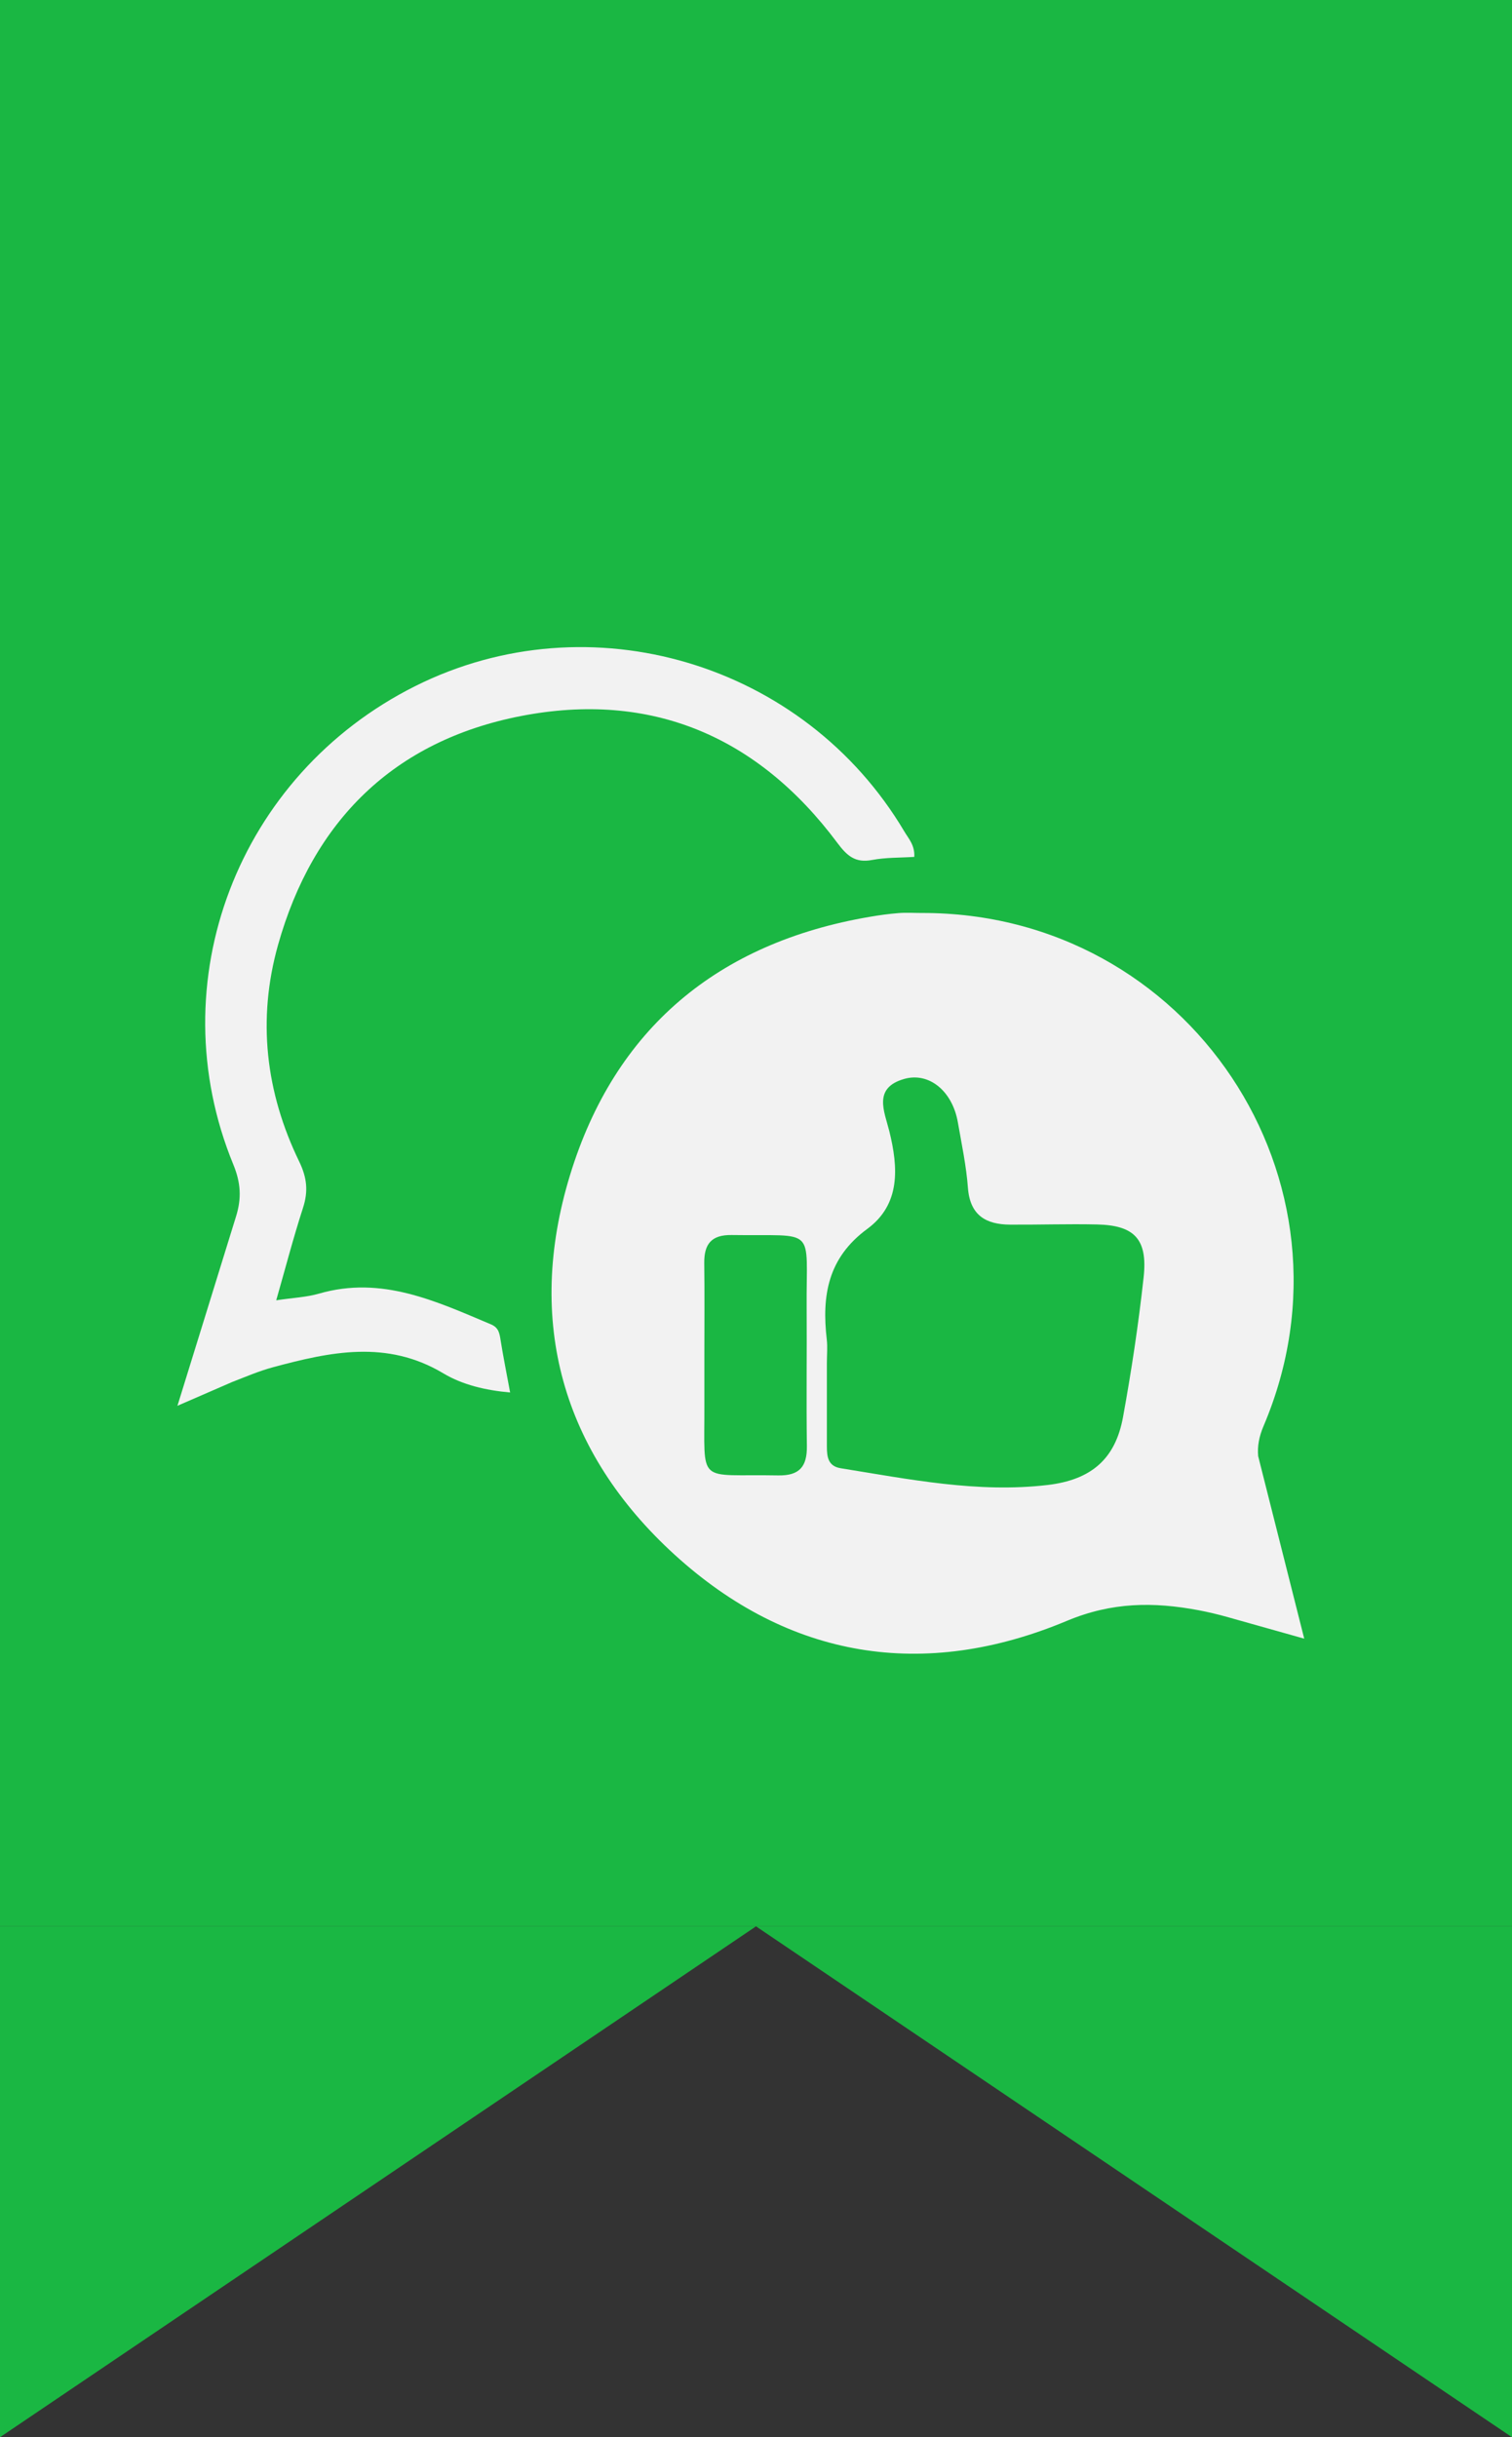 <?xml version="1.0" encoding="utf-8"?>
<!-- Generator: Adobe Illustrator 26.0.3, SVG Export Plug-In . SVG Version: 6.00 Build 0)  -->
<svg version="1.1" id="Calque_1" xmlns="http://www.w3.org/2000/svg" xmlns:xlink="http://www.w3.org/1999/xlink" x="0px" y="0px"
	 viewBox="0 0 259.29 417.91" style="enable-background:new 0 0 259.29 417.91;" xml:space="preserve">
<rect x="0" y="0" width="259.29" height="417.91" fill="#333333" stroke="none"/>
<style type="text/css">
	.st0{fill:#1AB743;}
	.st1{fill:#F2F2F2;}
</style>
<polygon class="st0" points="259.43,330.26 129.72,330.26 0,330.26 0,0 259.43,0 "/>
<g>
	<path class="st1" d="M217.35,255.98l-1.59-6.3c-0.15-1.7,0.15-3.34,0.93-5.17c17.86-42.02-12.9-88.11-58.66-87.96
		c-1.32,0-2.65-0.09-3.97,0.02c-1.65,0.13-3.29,0.36-4.92,0.64c-26.05,4.44-43.73,19.18-51.4,44.33
		c-7.64,25.02-1.34,47.44,17.92,65.02c19.61,17.89,42.77,21.63,67.27,11.38c7.78-3.26,14.91-3.27,22.58-1.84
		c1.69,0.32,3.36,0.72,5.01,1.18l0.31,0.09l12.83,3.61L217.35,255.98z M138.33,224.19c0.05,7.92-0.07,15.84,0.04,23.76
		c0.05,3.53-1.27,5.11-4.94,5.04c-14.12-0.27-12.57,1.87-12.64-12.15c-0.01-2.81,0-5.62,0-8.42c0-5.28,0.05-10.57-0.02-15.85
		c-0.03-3.23,1.21-4.85,4.69-4.8C140.24,211.99,138.23,210.09,138.33,224.19z M196.12,219c-0.88,8.04-2.09,16.06-3.54,24.01
		c-1.3,7.08-5.34,10.72-12.92,11.62c-11.99,1.41-23.73-0.98-35.49-2.87c-2.18-0.35-2.37-1.98-2.37-3.72v-14.4
		c0-1.32,0.13-2.66-0.02-3.97c-0.87-7.5,0.18-13.98,6.96-18.96c5.7-4.2,5.32-10.49,3.76-16.77c-0.85-3.39-2.83-7.41,2.58-8.94
		c4.27-1.2,8.25,2.11,9.18,7.44c0.65,3.74,1.45,7.48,1.73,11.26c0.36,4.69,3.08,6.27,7.25,6.29c4.96,0.03,9.93-0.14,14.89-0.03
		C194.53,210.1,196.83,212.47,196.12,219z"/>
</g>
<path class="st1" d="M156.79,146.93c-2.41,0.16-4.87,0.08-7.24,0.53c-2.9,0.56-4.32-0.74-5.97-2.95
	c-13.63-18.27-31.95-26.08-54.3-21.72c-21.69,4.24-35.6,17.91-41.6,39.24c-3.59,12.78-2.13,25.27,3.63,37.14
	c1.35,2.8,1.57,5.1,0.65,7.95c-1.65,5.09-3,10.28-4.59,15.84c2.86-0.43,5.19-0.52,7.36-1.15c10.72-3.1,20.04,1.31,29.47,5.28
	c1.34,0.57,1.46,1.55,1.65,2.73c0.46,2.89,1.04,5.75,1.63,8.95c-4.22-0.37-8.2-1.33-11.45-3.28c-9.68-5.8-19.4-3.69-29.21-1.05
	c-2.39,0.64-4.69,1.64-7.02,2.54l-9.37,4.07l9.08-29.34l0.29-0.94c0.22-0.71,0.44-1.42,0.66-2.13c0.99-3.15,0.84-5.82-0.44-8.94
	c-12.86-31.25,0.75-66.84,31.22-82.07c29.89-14.94,66.68-4,83.84,24.94C155.8,143.79,156.9,144.92,156.79,146.93z"/>
<polygon class="st0" points="0,417.91 129.72,330.26 0,330.26 "/>
<polygon class="st0" points="259.29,417.91 129.57,330.26 259.29,330.26 "/>
</svg>
